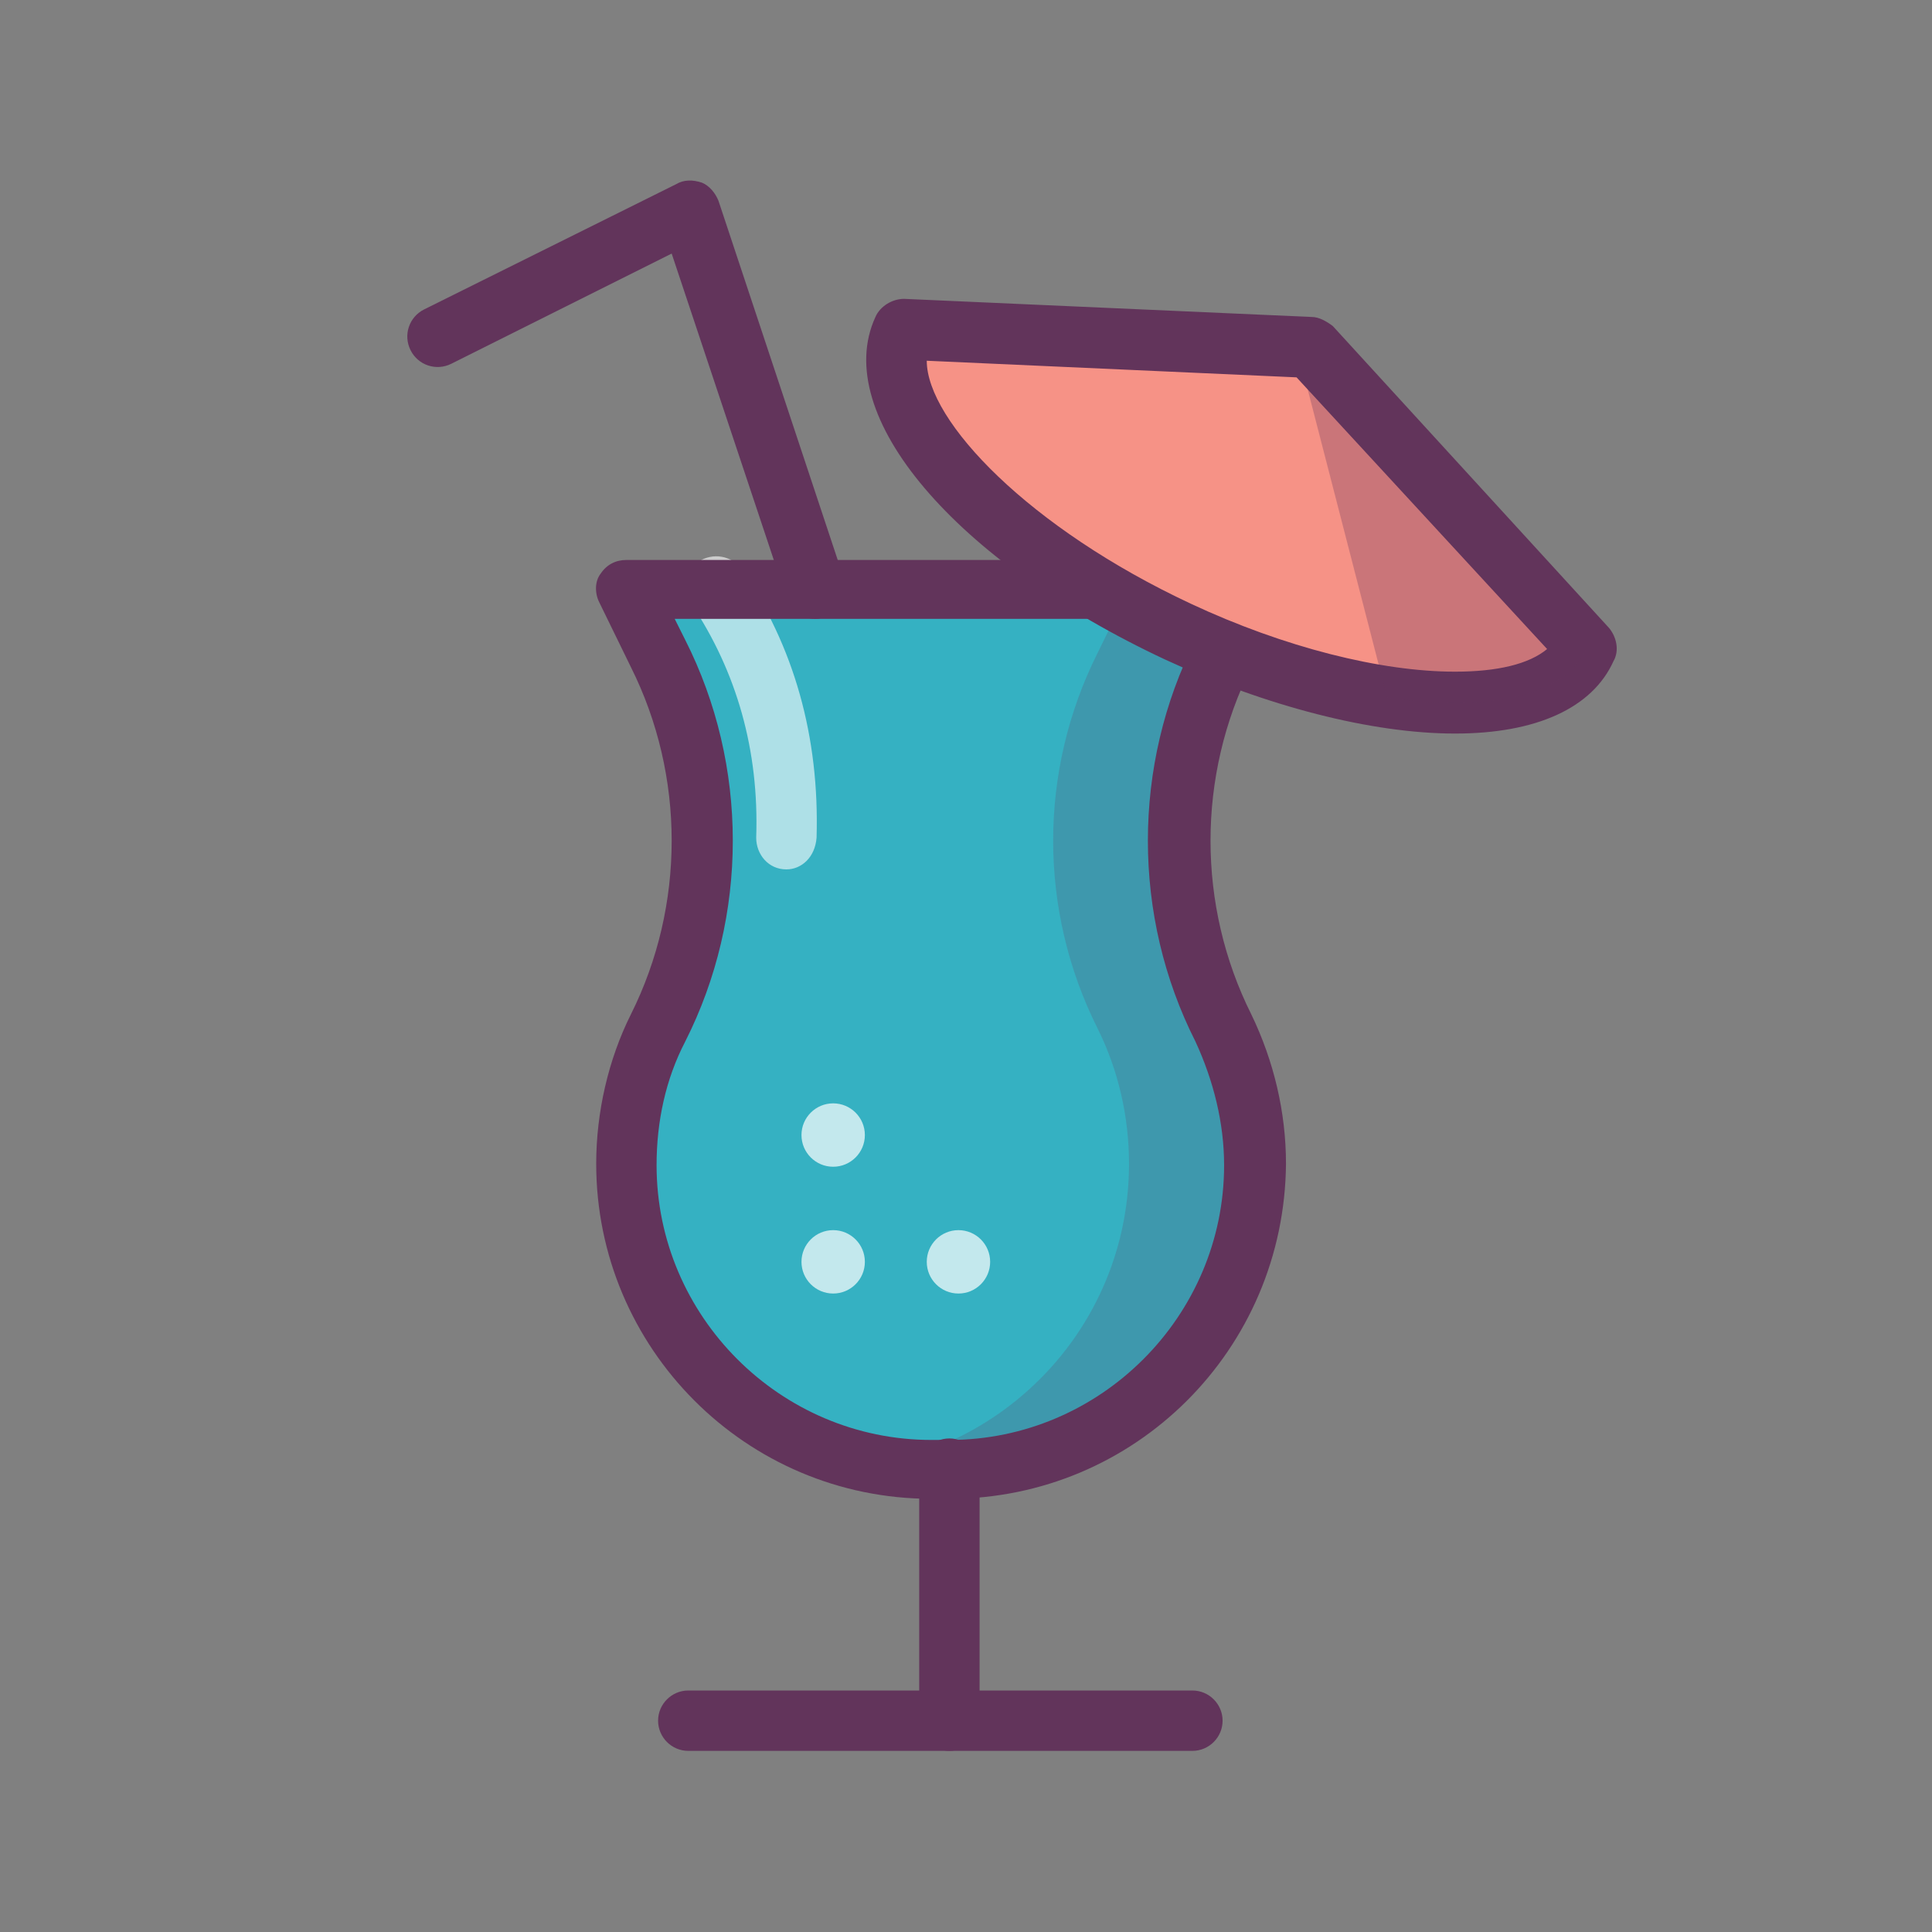 <?xml version="1.0" ?><!DOCTYPE svg  PUBLIC '-//W3C//DTD SVG 1.1//EN'  'http://www.w3.org/Graphics/SVG/1.1/DTD/svg11.dtd'><svg enable-background="new 0 0 128 128" id="Слой_1" version="1.1" viewBox="0 0 128 128" xml:space="preserve" xmlns="http://www.w3.org/2000/svg" xmlns:xlink="http://www.w3.org/1999/xlink"><rect x="0" y="0" width="128" height="128" fill="#808080" stroke="none"/><g><g><path d="M72.3,74.3c-1.1,0-2-0.9-2-2V39c0-1.1,0.9-2,2-2s2,0.9,2,2v33.3C74.3,73.4,73.4,74.3,72.3,74.3z" fill="#62345B"/></g><g><path d="M62.9,97.3h-1.2c-11.2,0-20.2-9.1-20.2-20.2v0c0-3.1,0.7-6.2,2.1-9l0,0c3.9-7.8,3.9-17,0-24.8L41.5,39    h41.7L81,43.3c-3.9,7.8-3.9,17,0,24.8l0,0c1.4,2.8,2.1,5.9,2.1,9v0C83.1,88.3,74.1,97.3,62.9,97.3z" fill="#35B1C2"/></g><g opacity="0.6"><path d="M52.1,57.6C52,57.6,52,57.6,52.1,57.6c-1.2,0-2-1-2-2.1c0.2-5.8-1.3-11-4.3-15.5c-0.6-0.9-0.4-2.2,0.5-2.8    c0.9-0.6,2.2-0.4,2.8,0.5c3.5,5.1,5.2,11.1,5,17.8C54,56.8,53.1,57.6,52.1,57.6z" fill="#FFFFFF"/></g><g opacity="0.2"><g><path d="M81,68.1c-3.9-7.8-3.9-17,0-24.8l2.1-4.3h-8.3l-2.1,4.3c-3.9,7.8-3.9,17,0,24.8v0c1.4,2.8,2.1,5.9,2.1,9     v0c0,10-7.2,18.2-16.7,19.9c1.2,0.2,2.3,0.3,3.6,0.3h1.2c11.2,0,20.2-9.1,20.2-20.2v0C83.1,74,82.4,70.9,81,68.1L81,68.1z" fill="#62345B"/></g></g><g><g opacity="0.7"><circle cx="55.2" cy="75.2" fill="#FFFFFF" r="2.1"/></g><g opacity="0.7"><circle cx="55.2" cy="83.6" fill="#FFFFFF" r="2.1"/></g><g opacity="0.7"><circle cx="63.5" cy="83.6" fill="#FFFFFF" r="2.1"/></g></g><g><path d="M62.9,99.3h-1.2c-12.3,0-22.2-10-22.2-22.2c0-3.4,0.8-6.9,2.3-9.9c3.6-7.2,3.6-15.8,0-23l-2.1-4.3    c-0.3-0.6-0.3-1.4,0.1-1.9c0.4-0.6,1-0.9,1.7-0.9h41.7c0.7,0,1.3,0.4,1.7,0.9c0.4,0.6,0.4,1.3,0.1,1.9l-2.1,4.3    c-3.6,7.2-3.6,15.8,0,23c1.5,3.1,2.3,6.5,2.3,9.9C85.1,89.4,75.2,99.3,62.9,99.3z M44.7,41l0.7,1.4c4.2,8.3,4.2,18.3,0,26.6    c-1.3,2.5-1.9,5.3-1.9,8.2c0,10,8.2,18.2,18.2,18.2h1.2c10,0,18.2-8.2,18.2-18.2c0-2.8-0.7-5.6-1.9-8.2c-4.2-8.3-4.2-18.3,0-26.6    l0.7-1.4H44.7z" fill="#62345B"/></g><g><path d="M54,41c-0.8,0-1.6-0.5-1.9-1.4l-7.6-22.8l-14.6,7.3c-1,0.5-2.2,0.1-2.7-0.9c-0.5-1-0.1-2.2,0.9-2.7    l16.7-8.3c0.5-0.3,1.1-0.3,1.7-0.1c0.5,0.2,0.9,0.7,1.1,1.2l8.3,25c0.3,1-0.2,2.2-1.3,2.5C54.4,41,54.2,41,54,41z" fill="#62345B"/></g><g><g><path d="M105.1,43L86.9,23l-27.1-1.1c-2.4,5.2,5.7,14.2,18.3,20S102.7,48.2,105.1,43z" fill="#F69286"/></g><g><path d="M96.4,48.6C96.4,48.6,96.4,48.6,96.4,48.6c-5.5,0-12.5-1.8-19.2-4.9C63.3,37.2,55,27.5,58,21     c0.3-0.7,1.1-1.2,1.9-1.2L86.9,21c0.5,0,1,0.3,1.4,0.6l18.3,20c0.5,0.6,0.7,1.5,0.3,2.2C105.5,46.9,101.8,48.6,96.4,48.6z      M61.4,23.9c0,4,6.8,11.1,17.5,16.1c6.2,2.9,12.6,4.5,17.5,4.5c2.8,0,4.9-0.5,6.1-1.5L85.9,25L61.4,23.9z" fill="#62345B"/></g><g opacity="0.3"><g><path d="M86.2,24.1l5.7,22.1c6.6,1,11.7,0,13.2-3.2L86.2,24.1z" fill="#62345B"/></g></g></g></g><g><path d="M62.9,116c-1.1,0-2-0.9-2-2V97.3c0-1.1,0.9-2,2-2s2,0.9,2,2V114C64.9,115.1,64,116,62.9,116z" fill="#62345B"/></g><g><path d="M79,116H45.6c-1.1,0-2-0.9-2-2s0.9-2,2-2H79c1.1,0,2,0.9,2,2S80.1,116,79,116z" fill="#62345B"/></g></svg>